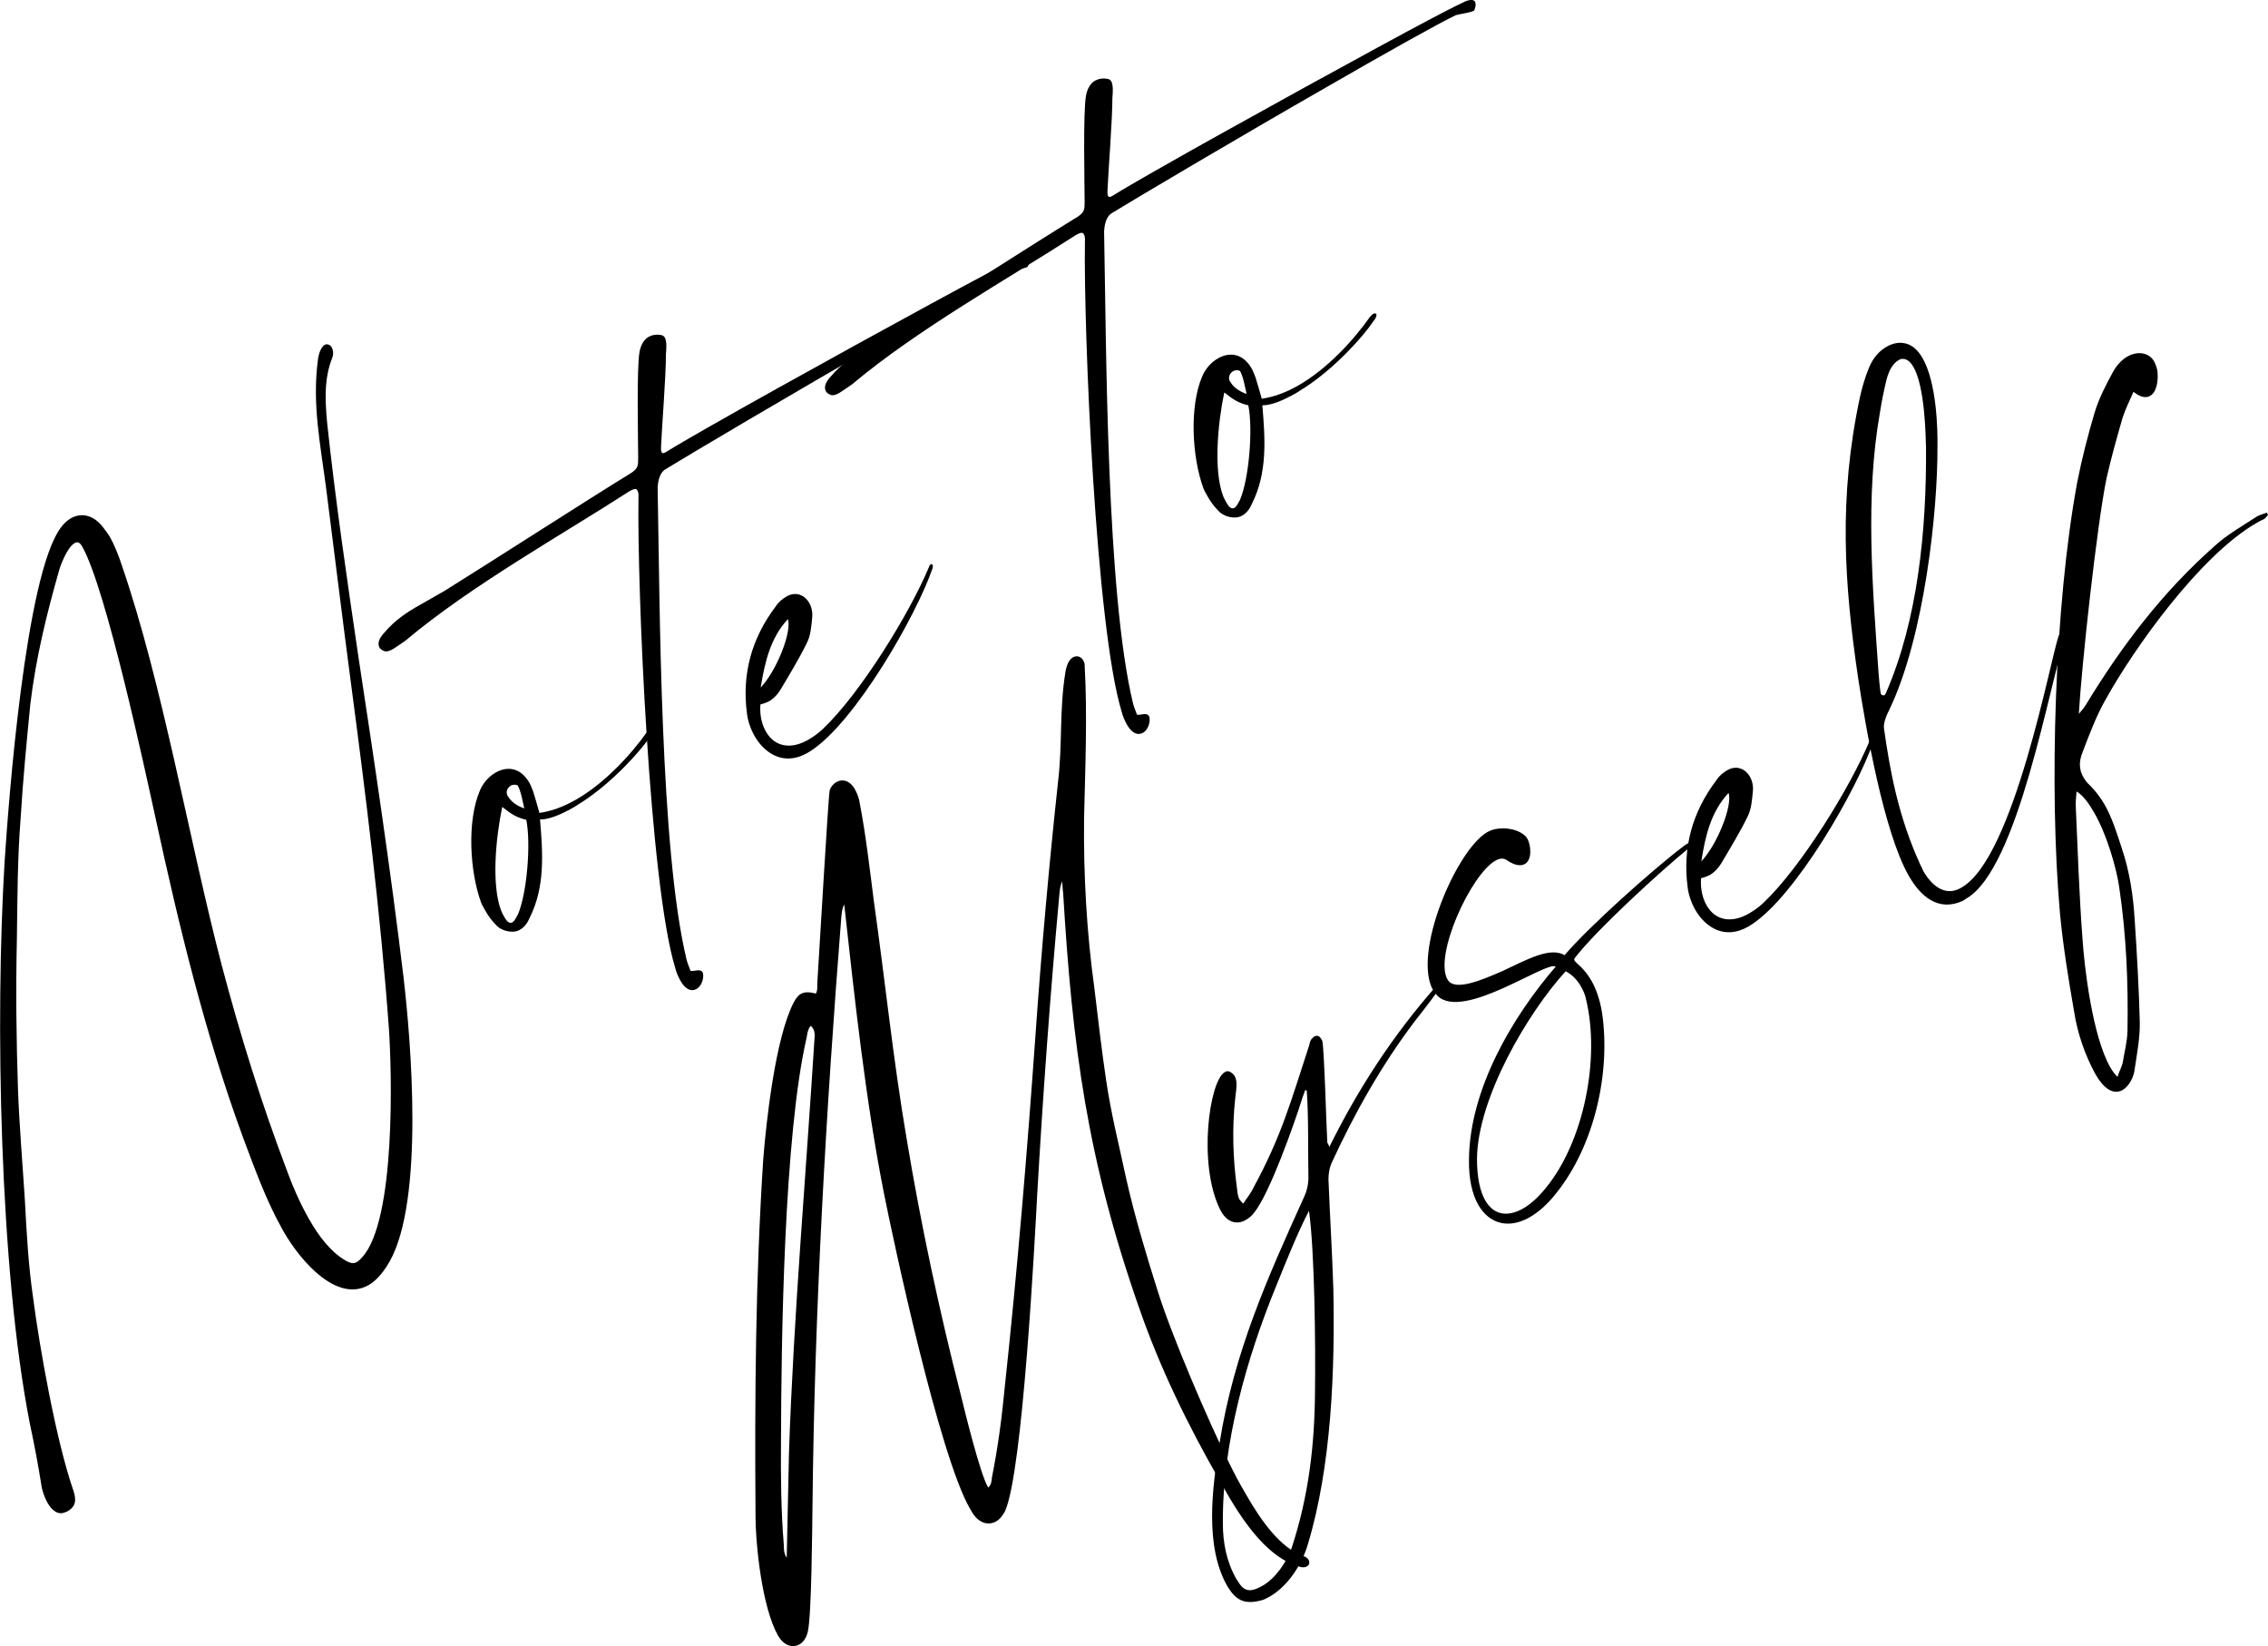 <?xml version="1.0" encoding="utf-8"?>
<!-- Generator: Adobe Illustrator 22.0.1, SVG Export Plug-In . SVG Version: 6.00 Build 0)  -->
<svg version="1.1" id="Calque_1" xmlns="http://www.w3.org/2000/svg" xmlns:xlink="http://www.w3.org/1999/xlink" x="0px" y="0px"
	 viewBox="0 0 792.5 575.1" style="enable-background:new 0 0 792.5 575.1;" xml:space="preserve">
<g>
	<path d="M1.6,301.2C3,279.7,8.9,201,21.2,184.4c1-1.4,2.3-2.6,3.5-3.3c3.8-2.2,8.1-1.1,11.3,3.1c0.9,1.2,1.7,2.2,2.4,3.4
		c1.7,3,3,6.4,4.1,9.7c14.4,41.8,23.5,96,35,140c6.4,24.2,13.8,48,22.6,71.2c1.8,5,4.5,11.5,8,17.6c3.3,5.8,7.4,11.1,12.2,14
		c1.9,1.2,3.2,1.5,4.4,0.8c0.5-0.3,1.2-0.9,1.8-1.6c11.9-12.9,10.4-65.2,9.4-79.9c-3-41.1-8.1-81.8-13.5-122.5
		c-2.9-22-5.6-44.1-8.4-66c-2-15.5-5-29.7-2.9-45.3c0.4-2.9,1.4-4.5,2.3-5.1c0.9-0.5,2-0.1,2.6,1c0.4,0.8,0.6,2.1,0.1,3.5
		c-2.9,7.3-2.5,14.9-1.8,22.6c2.9,27.2,6.9,54.4,10.9,81.6c5.7,37.4,11.3,74.7,15.8,112.2c2.6,22.2,7.3,77.9-4.9,99.4
		c-2.3,4-4.7,6.6-7.2,8.1c-10.9,6.3-23.5-7.7-29.9-18.8l-0.7-1.3c-5.5-9.9-9.3-20.6-13.3-31.2C71.7,361.4,62.6,323.8,54.4,286
		c-3.6-16.4-17.3-80.4-25.7-95.1c-0.9-1.6-1.8-1.7-2.7-1.1c-2.5,1.4-4.9,7.8-5.3,9.3c-4.4,15.4-8.2,30.9-10.1,46.9
		c-1.3,13.2-2.6,26.6-3.4,40c-1.1,13.9-1.1,27.8-1.3,41.9c-0.4,17.9-0.2,35.4,0.4,53.2c0.5,12.8,1.6,25.7,2.4,38.3
		c0.6,11.3,1.2,22.4,2.8,33.5c2.3,17.8,8.1,50.4,14.1,67.7c1.3,3.8,0.7,5.9-2.2,7.5l-0.4,0.1c-2.7,1.4-5-0.7-6.4-3.2
		c-1.1-1.9-1.7-4-2-5.3c-1.2-7.6-2.6-15.1-4.2-22.5C-0.2,442.9-1.7,355.7,1.6,301.2z"/>
	<path d="M181.5,324.9c-2.3,1.3-6.4,0.4-8.3-1.9c-1.5-1.5-2.7-3.2-3.7-5c-0.5-0.9-1.1-1.9-1.4-2.7c-4-11-4.9-28.4-0.5-38.9
		c1-2.6,3.1-5.1,5.6-6.5c3.8-2.2,8.6-2,11.8,3.6c0.5,0.9,0.9,2,1.3,3c0.5,1.6,1.6,5.3,2.2,7.5c4.2-0.6,8.5-2.2,12.7-4.6
		c10.2-5.8,19.5-16,25.1-24c0.4-0.4,0.8-0.9,1.1-1c0.5-0.3,0.9-0.3,1.1,0c0.2,0.3,0.1,1.2-0.9,2.4c-3.8,5.7-13.7,16.6-24.2,23.4
		c-1.1,0.6-2.1,1.4-3.2,2c-4.1,2.3-8.2,4.1-11.5,4.1c1,11.9,1.8,23.5-3.6,34.3c-0.7,1.7-1.8,3.3-3.4,4.2L181.5,324.9z M176.3,320.5
		c0.8,1.4,1.7,2.3,2.8,1.7c0.6-0.4,1.1-1.3,1.9-2.8c3.1-7.2,4.6-24.6,2.9-33c-3.4-0.8-5.3-2-8.4-4.5c-2.3,10.9-3.8,27.3-0.4,36.2
		C175.4,318.9,175.9,319.8,176.3,320.5z M177.7,278.5c1.2,2,3.8,3.4,5.5,3.9c-0.7-2.9-1.1-5.8-2.3-8c-0.7-0.4-1.6-0.3-2.3,0
		c-1.1,0.6-2,2-1.3,3.5L177.7,278.5z"/>
	<path d="M137.4,226.7c-2.2,1.3-3,0.9-3.9,0.4c-0.3-0.2-0.8-0.6-0.9-0.9c-0.6-1.1-0.6-2.8,1.9-5.4c3.5-4.1,7.5-6.8,12.1-9.4l8.6-4.9
		c16.1-10,49.1-31.3,65.4-41.3c2.4-1.6,2.4-2.6,2.4-5.3c0-4.8-0.6-31.8,0.5-37.1c0.4-2.1,1.4-4.1,3.1-5.1c1.3-0.7,2.8-1,4.6-0.6
		c0.5,0.1,0.8,0.4,1.1,0.8c0.7,1.3,0.6,3.6,0.4,5.8c0,7.9-1.4,25.1-1.7,32.1c0,1-0.1,1.7,0.2,2.2s0.8,0.4,1.9-0.3
		c3-1.9,7.9-4.7,13.8-8.1c28-16,80.8-44.9,96.1-53c4-2.1,9.1-4.8,13.2-6.7c1.9-0.7,2.9-0.4,3.2,0.2c0.6,1.1-0.2,3-0.3,3.1l-0.2,0.1
		c-1.1,0.6-5.3,1.2-6.2,1.5c-5.7,2.7-23.8,12.8-44.4,24.7c-31.1,17.8-67.9,39.6-75.7,44.4c-2.3,1.3-2.7,4.7-2.8,6.4
		c0.8,41.5,0.8,126.3,10.1,164.9c0.3,1.3,1,2.8,1.4,4c1.4,0.2,3.4-0.9,4.2,0.5c0.1,0.2,0.2,0.3,0.2,0.7c0.2,1.8-0.7,4.2-2.3,5.1
		c-1.6,0.9-3.7,0.5-5.6-2.8c-0.7-1.3-1.4-2.7-1.9-4.7c-9-29.5-13.3-133.2-12.8-164.2c0.1-1.3-0.1-2-0.4-2.5
		c-0.4-0.8-1.3-0.5-2.9,0.4c-23.2,15-55.3,32.9-78.1,52.1C140,225,138.5,226,137.4,226.7z"/>
	<path d="M282.2,263c-8.1,4.7-14.9,0.4-18.5-5.8c-1.4-2.5-2.4-5.3-2.7-8c-1.8-13.7,1.6-26.2,10.1-37.4c1.1-1.7,2.4-2.6,3.7-3.4
		c3.3-1.9,6.3-0.5,7.9,2.1c0.9,1.6,1.3,3.4,1.1,5.2c-0.3,3.1-0.5,6.3-1.9,9c-2.7,5.5-6,10.9-9.2,16.3c-1,1.6-2.3,3-3.8,3.9
		c-0.9,0.5-2,0.9-3.2,1.2c-0.3,3.9,0.6,7.2,2,9.6c2.9,5,8.4,6.4,14.8,2.7c1.7-1,3.3-2.1,5-3.7c13.2-12.5,30.4-40.5,37.1-56.6
		c0.1-0.5,0.4-0.8,0.7-1c0.2-0.1,0.4,0,0.6,0.3c0.1,0.2,0.1,0.6-0.1,1.3c-5.6,16.3-27,53.7-42.6,63.7L282.2,263z M265.8,240.2
		c5.6-5.9,11-19.6,9.5-23.9C269.2,222.9,267.3,231.1,265.8,240.2z"/>
	<path d="M293.4,137.2c-2.2,1.3-3,0.9-3.9,0.4c-0.3-0.2-0.8-0.6-0.9-0.9c-0.6-1.1-0.6-2.8,1.9-5.4c3.5-4.1,7.5-6.8,12.1-9.4l8.6-4.9
		c16-10,49.1-31.3,65.4-41.3c2.4-1.6,2.4-2.6,2.4-5.3c0-4.8-0.6-31.8,0.5-37.1c0.4-2.1,1.4-4.1,3.1-5.1c1.3-0.7,2.8-1,4.6-0.6
		c0.5,0.1,0.8,0.4,1.1,0.8c0.7,1.3,0.6,3.6,0.4,5.8c0,7.9-1.4,25.1-1.7,32.1c0,1-0.1,1.7,0.2,2.2s0.8,0.4,1.9-0.3
		c3-1.9,7.9-4.7,13.8-8.1c28-16,80.8-44.9,96.1-53c4-2.1,9.1-4.8,13.2-6.7c1.9-0.7,2.9-0.4,3.2,0.2c0.6,1.1-0.2,3-0.3,3.1l-0.2,0.1
		c-1.1,0.6-5.3,1.2-6.2,1.5C503,8,484.9,18.1,464.3,30c-31.1,17.8-67.9,39.6-75.7,44.4c-2.3,1.3-2.7,4.7-2.8,6.4
		c0.8,41.5,0.8,126.3,10.1,164.9c0.3,1.3,1,2.8,1.4,4c1.4,0.2,3.4-0.9,4.2,0.5c0.1,0.2,0.2,0.3,0.2,0.7c0.2,1.8-0.7,4.2-2.3,5.1
		s-3.7,0.5-5.6-2.8c-0.7-1.3-1.4-2.7-1.9-4.7c-9-29.5-13.3-133.2-12.8-164.2c0.1-1.3-0.1-2-0.4-2.5c-0.4-0.8-1.3-0.5-2.9,0.4
		c-23.2,15-55.3,32.9-78.1,52.1C295.9,135.5,294.4,136.6,293.4,137.2z"/>
	<path d="M433.9,180.2c-2.3,1.3-6.4,0.4-8.3-1.9c-1.5-1.5-2.7-3.2-3.7-5c-0.5-0.9-1.1-1.9-1.4-2.7c-4-11-4.9-28.4-0.5-38.9
		c1-2.6,3.1-5.1,5.6-6.5c3.8-2.2,8.6-2,11.8,3.6c0.5,0.9,0.9,2,1.3,3c0.5,1.6,1.6,5.3,2.2,7.5c4.2-0.6,8.5-2.2,12.7-4.6
		c10.2-5.8,19.5-16,25.1-24c0.4-0.4,0.8-0.9,1.1-1c0.5-0.3,0.9-0.3,1.1,0s0.1,1.2-0.9,2.4c-3.8,5.7-13.7,16.6-24.2,23.4
		c-1.1,0.6-2.1,1.4-3.2,2c-4.1,2.3-8.2,4.1-11.5,4.1c1,11.9,1.8,23.5-3.6,34.3c-0.7,1.7-1.8,3.3-3.4,4.2L433.9,180.2z M428.6,175.7
		c0.8,1.4,1.7,2.3,2.8,1.7c0.6-0.4,1.1-1.3,1.9-2.8c3.1-7.2,4.6-24.6,2.9-33c-3.4-0.8-5.3-2-8.4-4.5c-2.3,10.9-3.8,27.3-0.4,36.2
		C427.7,174.1,428.3,175.1,428.6,175.7z M430.1,133.7c1.2,2,3.8,3.4,5.5,3.9c-0.7-2.9-1.1-5.8-2.3-8c-0.7-0.4-1.6-0.3-2.3,0
		c-1.1,0.6-2,2-1.3,3.5L430.1,133.7z"/>
	<path d="M335.6,486.8c1.4,5.7,6.8,27.9,9.6,32.7l0.1,0.2c1.1-1,1.2-2.3,1.3-3.5c2.1-10.5,3.5-21.1,4.5-31.7
		c4.4-40.9,7.8-81.7,10.7-122.6c2.1-29.7,4.7-59.2,7.9-88.7c1.6-13.2,0.4-25,2.6-38.5c0.5-2.8,1.4-4.4,2.7-5.1s2.8-0.2,3.5,1.1
		c0.3,0.5,0.5,0.9,0.5,1.6c1,17.7,0.2,35.8-0.2,53.7c-0.2,19.9,0.9,39.6,3.6,59.2c1.3,10.7,2.5,21.4,4.1,32.1
		c1.7,11.7,4.6,23.1,7.1,34.8c3,13.2,6.9,26.2,10.9,38.8c4.8,15.5,17.9,46,25.1,60.4c1.5,3.1,3.5,6.9,5.8,10.8
		c5.2,9.1,12,18.7,20,21.5c1,0.3,1.5,0.8,1.9,1.4c0.4,0.8,0.2,1.8-0.6,2.2c-0.6,0.4-1.6,0.5-2.7,0.1c-10.7-3-18.9-14.9-24.3-23.9
		l-3.6-6.3c-11-19.2-20.8-39.2-28.1-60.3c-18.1-51.7-23.3-91.3-26.5-144.7c-0.1-1.2-0.3-2.3-0.3-4.2c-1,2.2-0.9,3.8-1.1,5.4
		c-3.2,34.9-5.7,69.7-7.7,104.5c-0.8,15-5,96.3-11.2,110.1c-0.9,1.7-1.9,2.9-3.1,3.6c-2.7,1.5-5.9,0.7-8.2-2.8l-1-1.7
		c-10.7-18.6-26.7-93.3-30.1-110.5C302.4,384,298.7,349.4,295,316c-0.9,1.7-0.8,3-1,4.1c-5.4,68.7-9.4,137.5-10.1,206.5
		c-0.1,7.1-0.3,37.5-1.6,43.3c-0.5,2.4-1.7,3.9-3,4.6c-2.3,1.3-5.4,0.4-7.3-2.9l-0.2-0.3c-5.5-9.9-7.8-31.3-7.8-42.2
		c-0.3-41.4,0-82.6,2.7-124.1c1-12.8,4.2-42.3,10.6-54.7c0.8-1.5,1.6-2.6,2.6-3.1c1.3-0.7,2.7-0.7,5.2-0.1c0.7-1.3,0.4-2.5,0.5-3.8
		c0.5-7.5,3.8-64.7,4.3-67.1c0.3-1.2,1.3-2.4,2.4-3c1.9-1.1,4.6-0.7,6.4,2.5c0.6,1.1,1.4,2.7,1.7,4.8c2.2,11.4,3.5,23.1,5,34.7
		c3.9,27.5,6.7,55.1,11.4,82.6C321.8,427.9,328.1,457.4,335.6,486.8z M284.2,359.5c-0.2-0.3-0.4-0.8-1-1.1c-0.9,1.3-1.1,2.5-1.3,3.9
		c-8,34.5-8.9,106.1-9,141.2c-0.1,12.1,0,24.3,1,36.4c0,1.1,0,2.5,0.7,3.8l0.3,0.5l0.8-37c1.6-47.2,5.9-96.5,8.9-144.2
		C284.7,361.7,284.8,360.6,284.2,359.5z"/>
	<path d="M429.1,554.5l-0.2-0.3c-8-13.9-5.4-34.3-2.7-50.4c5.1-31.6,16.7-57.4,29.6-85.9c0.9-2,1.3-3.9,1.4-6
		c-0.2-9.7,0.1-21.9-0.6-31c-0.2,0.1-0.4,0-0.6,0c-0.3,1.2-0.9,2.4-1.2,3.6c-2.7,8.4-11.1,32.4-16.6,39.2c-0.8,1.1-2,2-2.9,2.5
		c-3.1,1.8-6.4,0.8-8.5-2.8l-0.5-0.9c-7.8-15.9-3.7-44.8,1.6-47.9c0.6-0.4,1.2-0.5,1.8-0.2c0.8,0.4,1.3,0.9,1.7,1.5
		c1.2,2,0.5,4.9,0.2,8c-1.1,10.4-0.8,20.6,0.6,31c0.2,1.4,0.2,2.8,0.9,4.1c0.4,0.6,0.8,1,1.3,1.5c1.3-2,2.7-3.6,3.6-5.6
		c9.9-18.2,13.2-30.6,19.4-49.5c0.2-0.7,0.3-1.6,0.8-2.3c0.4-0.4,0.8-0.9,1.1-1c0.9-0.5,1.8-0.2,2.3,0.8l0.4,0.6
		c0.7,1.5,1.5,31.3,1.8,35.7l0.3,0.5c0.1,0.2,0.3,0.5,0.4,1c10.2-20.6,22.4-39.2,37.1-55.9c0.2,0.1,0.6,0.3,0.8,0.4
		c-0.2,0.7-0.4,1.5-0.8,2.1c-2.3,3.2-4.7,6.2-7.1,9.3c-11.7,15.4-21.2,32.3-29.3,49.9c-0.7,1.7-1,3.7-1,5.5
		c0.5,12.8,1.3,25.4,1.7,38.1c0.6,28.1-0.6,62-8.9,89.4c-2,7-7,14.6-13.2,18.2c-0.8,0.4-1.6,0.9-2.4,1.2
		C435.3,560.7,432.1,559.4,429.1,554.5z M432,551.6l0.4,0.6c2.2,3.8,4.3,4.2,8.4,2l0.5-0.3c4.5-2.6,8.3-8.3,10-13
		c6-18.2,8.1-36.2,8.2-55.2c0.2-15.3-0.1-48.3-2.1-62.7c-3.9,7.4-8.2,18.2-11.4,26.1c-10.4,25.3-18.9,55.3-18.7,83
		C427.3,539.1,428.6,545.6,432,551.6z"/>
	<path d="M534.6,425.2c-7.3,4.2-14.1,2.5-18-4.2c-2.2-3.8-3.4-9.2-3.3-15.9c0.2-24.6,15.2-49.9,30.3-67.4c-3-2.3-32.3,19-41.3,10.2
		c-0.5-0.5-1.1-1.2-1.5-1.9c-7.4-12.8,8-49,18.9-55.3c0.5-0.3,1-0.4,1.3-0.6c3.6-1.4,9.2-0.7,11.9,1.9c0.3,0.2,0.5,0.5,0.8,1
		c1.3,2.3,1.7,7.3-0.8,8.8c-1.4,0.8-3.4,0.7-6.4-1.3c-1.1-0.8-2.5-0.7-4,0.2c-8.6,4.9-21.5,33.1-16.7,41.5l0.2,0.3
		c2.5,3.6,11,0.3,19.3-3.4c8.3-3.9,16.4-8.4,21.4-5.4c8.3-9.8,30.8-29.9,41.1-37.7c0.7-0.6,1.3-1,1.9-1.3c1.1-0.6,1.8-0.8,2-0.5
		s-0.3,1-1.8,2.3c-8.8,7.1-32.3,28.5-39.7,38.3c-0.2,0.3-0.1,0.5,0,0.8c0.5,0.9,3.4,2.6,6,7.2c1.4,2.5,2.8,6.1,3.6,11
		c3.1,20.9-2.7,46.4-15.9,62.9C540.9,420.6,537.7,423.4,534.6,425.2z M519,419.4c3,5.2,7.9,5.8,13.2,2.8c2.5-1.4,5.3-3.9,7.8-7
		c13.5-16.3,19.2-45.5,14.2-66.1c-0.3-1.7-1.1-3.3-1.9-4.7c-1.2-2-2.8-3.8-5.2-5.1c-13.5,14.8-30.8,44.5-31,65.5
		C516.1,411.5,517.2,416.3,519,419.4z"/>
	<path d="M610.9,323.7c-8.1,4.7-14.9,0.4-18.5-5.8c-1.4-2.5-2.4-5.3-2.7-8c-1.8-13.7,1.6-26.2,10.1-37.4c1.1-1.7,2.4-2.6,3.7-3.4
		c3.3-1.9,6.3-0.5,7.9,2.1c0.9,1.6,1.3,3.4,1.1,5.2c-0.3,3.1-0.5,6.3-1.9,9c-2.7,5.5-6,10.9-9.2,16.3c-1,1.6-2.3,3-3.8,3.9
		c-0.9,0.5-2,0.9-3.2,1.2c-0.3,3.9,0.6,7.2,2,9.6c2.9,5,8.4,6.4,14.8,2.7c1.7-1,3.3-2.1,5-3.7c13.2-12.5,30.4-40.5,37.1-56.6
		c0.1-0.5,0.4-0.8,0.7-1c0.2-0.1,0.4,0,0.6,0.3c0.1,0.2,0.1,0.6-0.1,1.3c-5.6,16.3-27,53.7-42.6,63.7L610.9,323.7z M594.5,300.9
		c5.6-5.9,11-19.6,9.5-23.9C597.9,283.6,595.9,291.8,594.5,300.9z"/>
	<path d="M685.9,314.7c-8.7,4-14.9-1.7-18.9-8.7c-8.8-15.3-15.1-52-17.7-69c-4.9-33.1-6.9-63.1,0.6-98.2c0.8-3.6,1.8-7,3.2-10.4
		c1.5-3.6,3.7-5.9,6.2-7.3c1.7-1,3.7-1.5,5.5-1.3c3.1,0.3,5.3,2.4,7,5.3c5,8.8,5.3,25.2,5.2,31.1c0.1,22.2-4.5,66-16.8,91.7
		c-1.1,2.1-2.1,4.7-1.9,6.5c2,14,4.8,30.5,12.8,47.9c0.4,0.6,0.6,1.3,1,2.1c2.8,4.8,7.4,8.9,12.9,5.9l0.5-0.3
		c18.3-10.5,31-79.9,33.8-87.7c0.5-1.3,0.9-1.7,1.6-3l0.2-0.1c0.5-0.3,1-0.1,1.2,0.3l0.1,0.2c-0.4,1.9-0.2,1.4-0.6,2.6
		c-5.6,15.7-16.4,81.1-34.7,91.6L685.9,314.7z M657.4,242.6c0.2,0.3,0.7,0.4,1,0.3c0.3-0.2,0.5-0.5,0.6-0.8
		c11.2-25.7,14.2-57.1,14-85.7c-0.1-4.1-0.4-21.4-4.4-28.2c-1.1-1.9-2.4-3-4.1-2.8c-0.4,0-0.7,0.2-1.2,0.5c-1.6,0.9-3.1,3-4.1,6.7
		c-0.9,3.8-1.7,7.6-2.3,11.5c-5.2,29.4-2.6,60.9-0.5,90.8c0.1,1.6,0.5,5.9,0.8,7.5L657.4,242.6z"/>
	<path d="M741.7,380.8c-2.5,1.4-5.9,0.7-9.4-5.4l-0.2-0.3c-3.6-6.7-6.1-13.9-7.3-21.4c-2-11.5-3.9-23.1-5-34.7
		c-3.8-43.1-1.9-107.5,6-150.3c1.6-8.2,3.7-16.4,6.1-24.5c1.5-5,4-9.8,6.4-14.2c1.3-2.4,3.1-4.3,5-5.4c3.6-2.1,7.7-1.5,9.5,1.8
		c0.4,0.8,0.7,1.7,1,2.8c0.5,3.4-0.1,7.8-2.5,9.1c-1.4,0.8-3.2,0.6-5.8-1.4c-1.4,3.1-2.8,6-3.8,9c-2,7-4,14-5.6,21.1
		c-3.4,16.5-8.7,65.2-9.7,82.4c1.4-1.6,2-2.4,2.6-3.4c12.4-20.4,26.7-39.2,44.8-55.2c4.2-3.9,9.4-6.8,14.4-10.1l0.5-0.3
		c0.9-0.5,2.2-0.9,3.4-1.3l0.4,0.8c-0.5,0.5-0.8,1.1-1.3,1.4c-0.8,0.4-1.8,0.8-2.7,1.4c-19.7,11.3-42.7,43.6-52.7,61.6
		c-3.3,5.8-5.7,12.2-8.1,18.5c-1.3,3.2-1.3,6.1,0.4,8.9c0.5,0.9,1.2,1.8,2.2,2.7c2,2,3.6,4.2,5,6.5c2.7,4.7,4.4,10.2,6.1,15.4
		c2.7,8,4,16.4,4.5,24.8c0.8,12,1.5,24,1.8,36.1c0.1,5.3-1,11-1.8,16.4C745.6,376.4,743.9,379.5,741.7,380.8z M737.4,372.9
		c0.8,1.4,1.6,2.4,2.5,3.3c0.7-2.1,1.4-3.3,1.8-4.8c0.6-3.7,1.6-7.4,1.7-11.2c0.3-16.8-0.4-33.6-2.9-50.3
		c-0.9-6.3-4.2-18.2-8.8-26.1c-1.9-3.3-3.8-5.9-6.1-7.3c-0.1,1.9-0.3,3.1-0.3,4.5c0.7,15.6,1.2,31.5,2.4,47.2
		C728.3,337.5,731.1,361.9,737.4,372.9z"/>
</g>
</svg>
